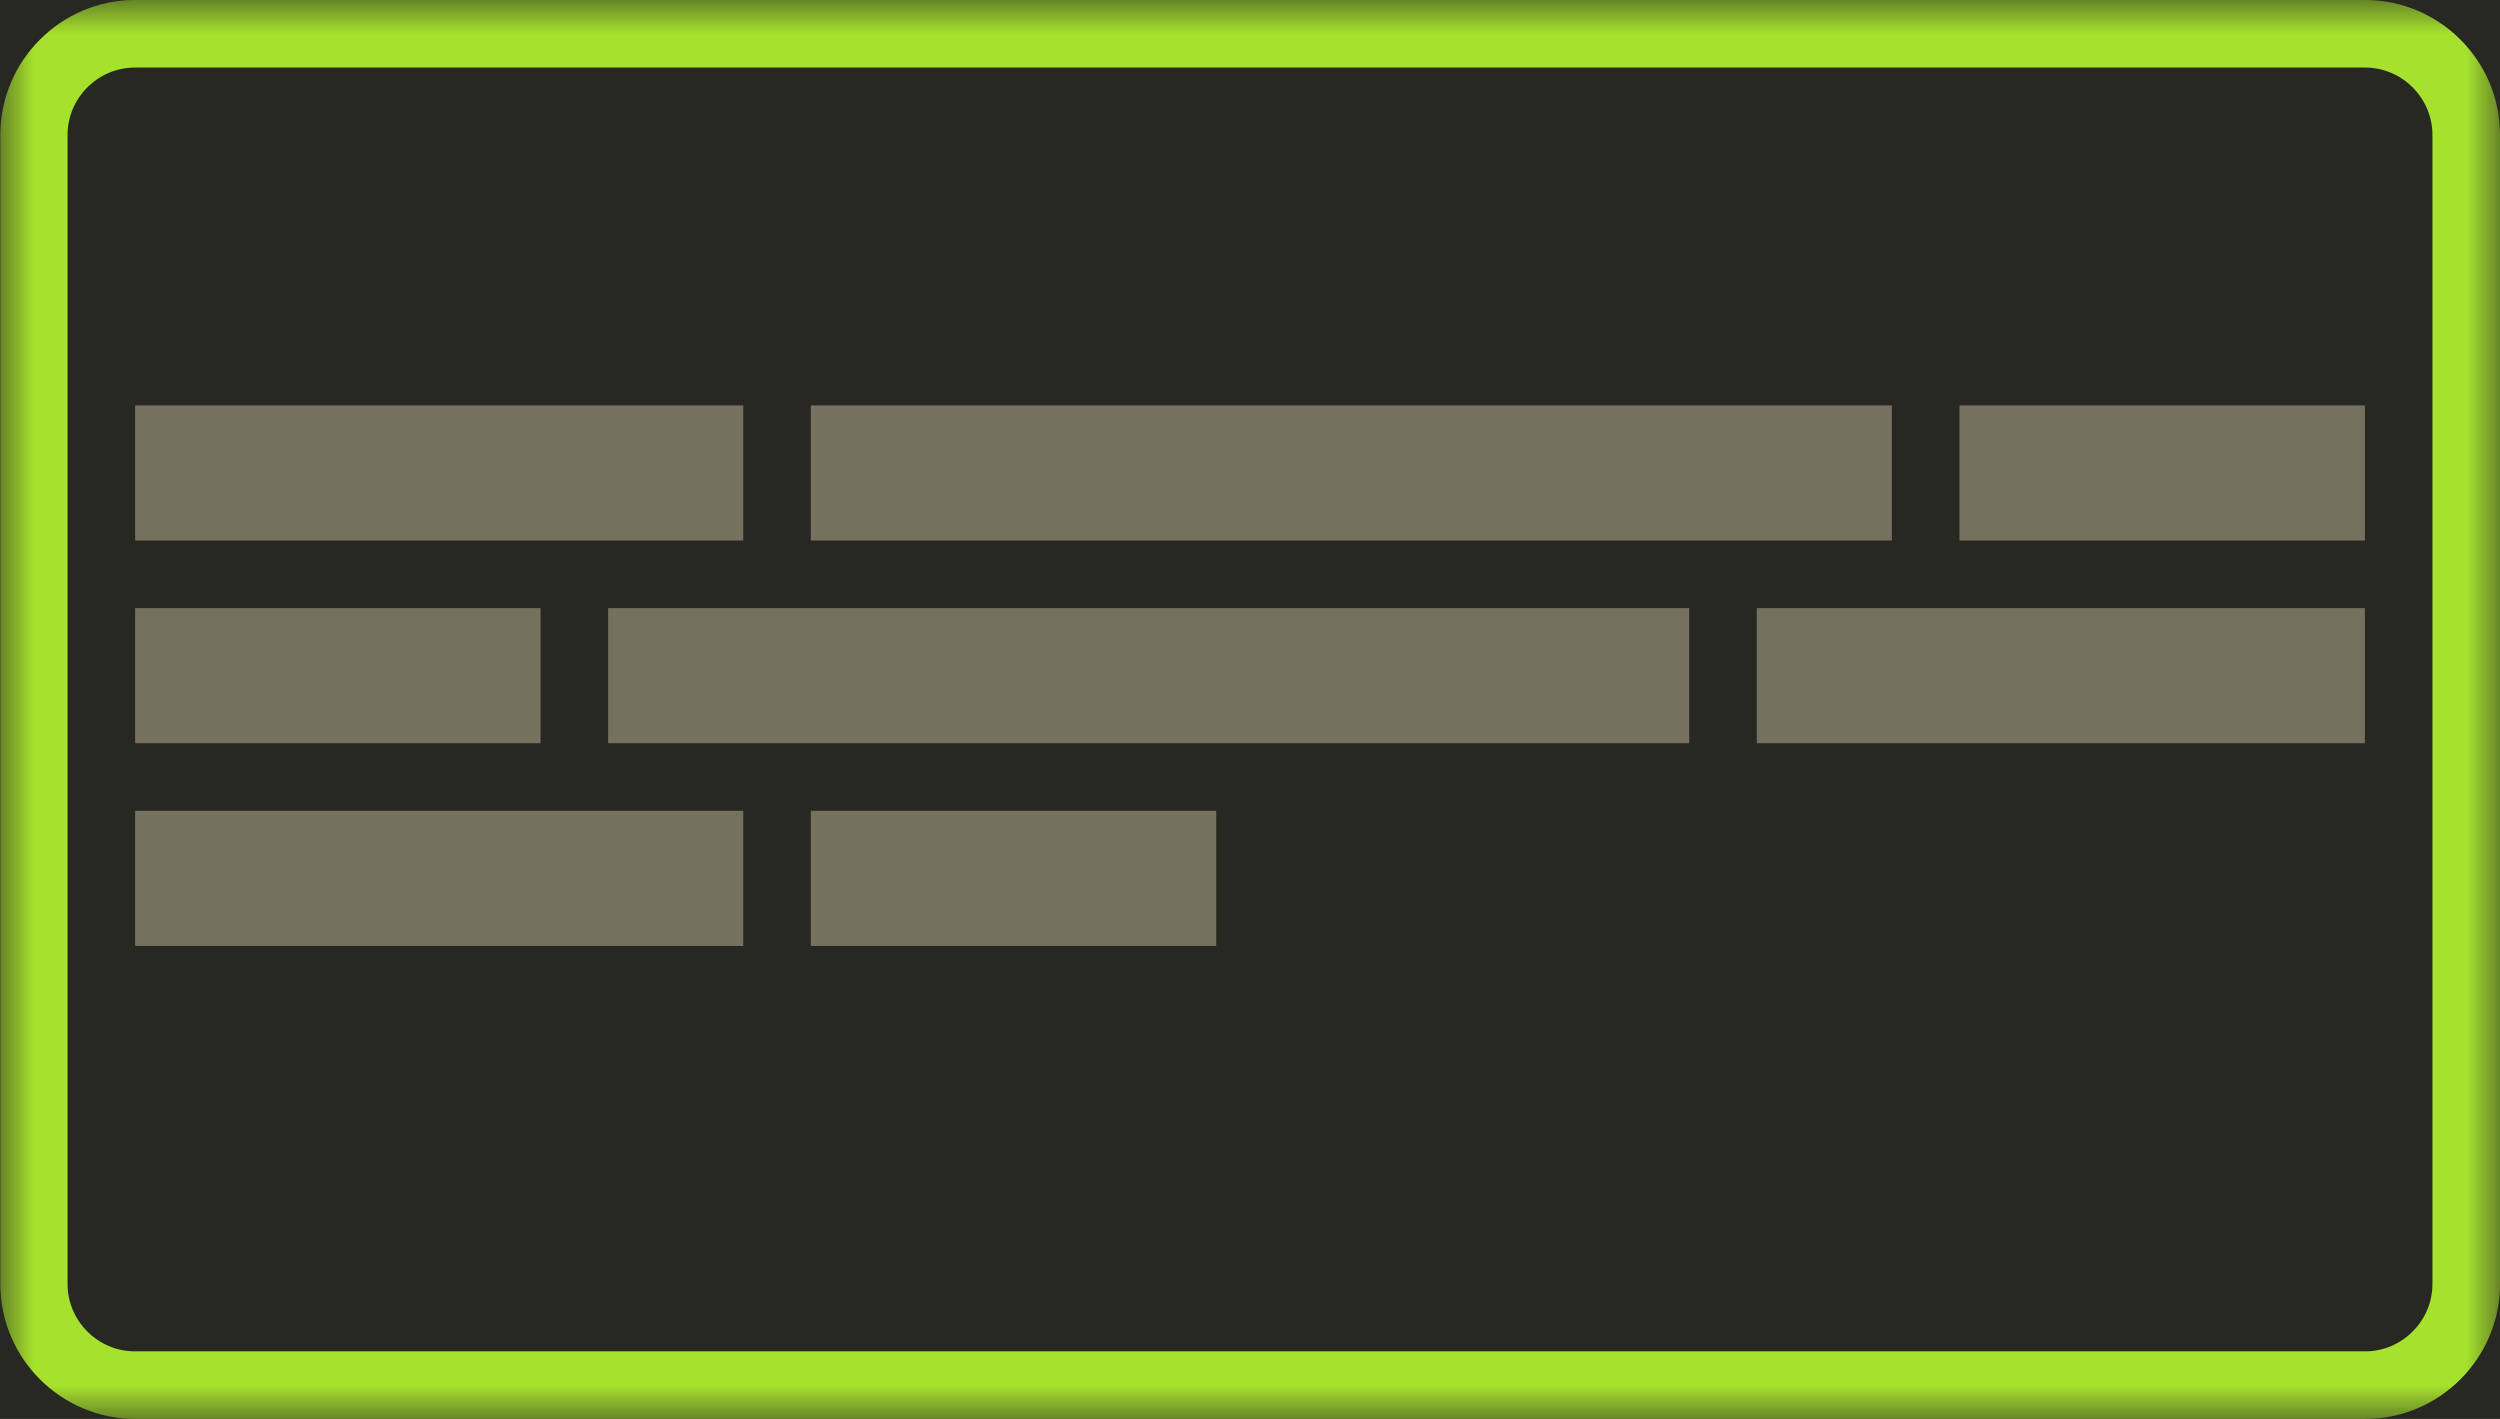 <?xml version="1.0" encoding="UTF-8" standalone="no"?>
<svg width="37px" height="21px" viewBox="0 0 37 21" version="1.1" xmlns="http://www.w3.org/2000/svg" xmlns:xlink="http://www.w3.org/1999/xlink" xmlns:sketch="http://www.bohemiancoding.com/sketch/ns">
    <!-- Generator: Sketch 3.0.4 (8053) - http://www.bohemiancoding.com/sketch -->
    <title>align-content_center</title>
    <desc>Created with Sketch.</desc>
    <defs>
        <rect id="path-1" x="0" y="0" width="37" height="21"></rect>
    </defs>
    <g id="Page-1" stroke="none" stroke-width="1" fill="none" fill-rule="evenodd" sketch:type="MSPage">
        <g id="container" sketch:type="MSArtboardGroup" transform="translate(-27, -777)">
            <g id="align-content_center" sketch:type="MSLayerGroup" transform="translate(27, 777)">
                <mask id="mask-2" sketch:name="mask" fill="white">
                    <use xlink:href="#path-1"></use>
                </mask>
                <use id="mask" fill="#272822" sketch:type="MSShapeGroup" xlink:href="#path-1"></use>
                <path d="M0.005,1.995 L0.005,19.005 C0.005,20.107 0.908,21 2,21 L35.005,21 C36.107,21 37,20.098 37,19.005 L37,1.995 C37,0.893 36.098,-1.67638062e-08 35.005,-1.67638062e-08 L2,-1.67638062e-08 C0.898,-1.67638062e-08 0.005,0.902 0.005,1.995 Z M35.005,1 C35.549,1 36,1.449 36,1.995 L36,19.005 C36,19.549 35.551,20 35.005,20 L1.995,20 C1.451,20 1,19.551 1,19.005 L1,1.995 C1,1.451 1.449,1 1.995,1 L35.005,1 Z" id="selector" fill="#A6E22D" sketch:type="MSShapeGroup" mask="url(#mask-2)"></path>
                <g id="elements" mask="url(#mask-2)" fill="#75715E" sketch:type="MSShapeGroup">
                    <g transform="translate(2, 6)">
                        <rect id="Rectangle-13" x="10" y="0" width="16" height="2"></rect>
                        <rect id="Rectangle-14" x="0" y="0" width="9" height="2"></rect>
                        <rect id="Rectangle-17" x="27" y="0" width="6" height="2"></rect>
                        <rect id="Rectangle-15" x="0" y="6" width="9" height="2"></rect>
                        <rect id="Rectangle-18" x="10" y="6" width="6" height="2"></rect>
                        <rect id="Rectangle-14" x="7" y="3" width="16" height="2"></rect>
                        <rect id="Rectangle-15" x="24" y="3" width="9" height="2"></rect>
                        <rect id="Rectangle-18" x="0" y="3" width="6" height="2"></rect>
                    </g>
                </g>
            </g>
        </g>
    </g>
</svg>
